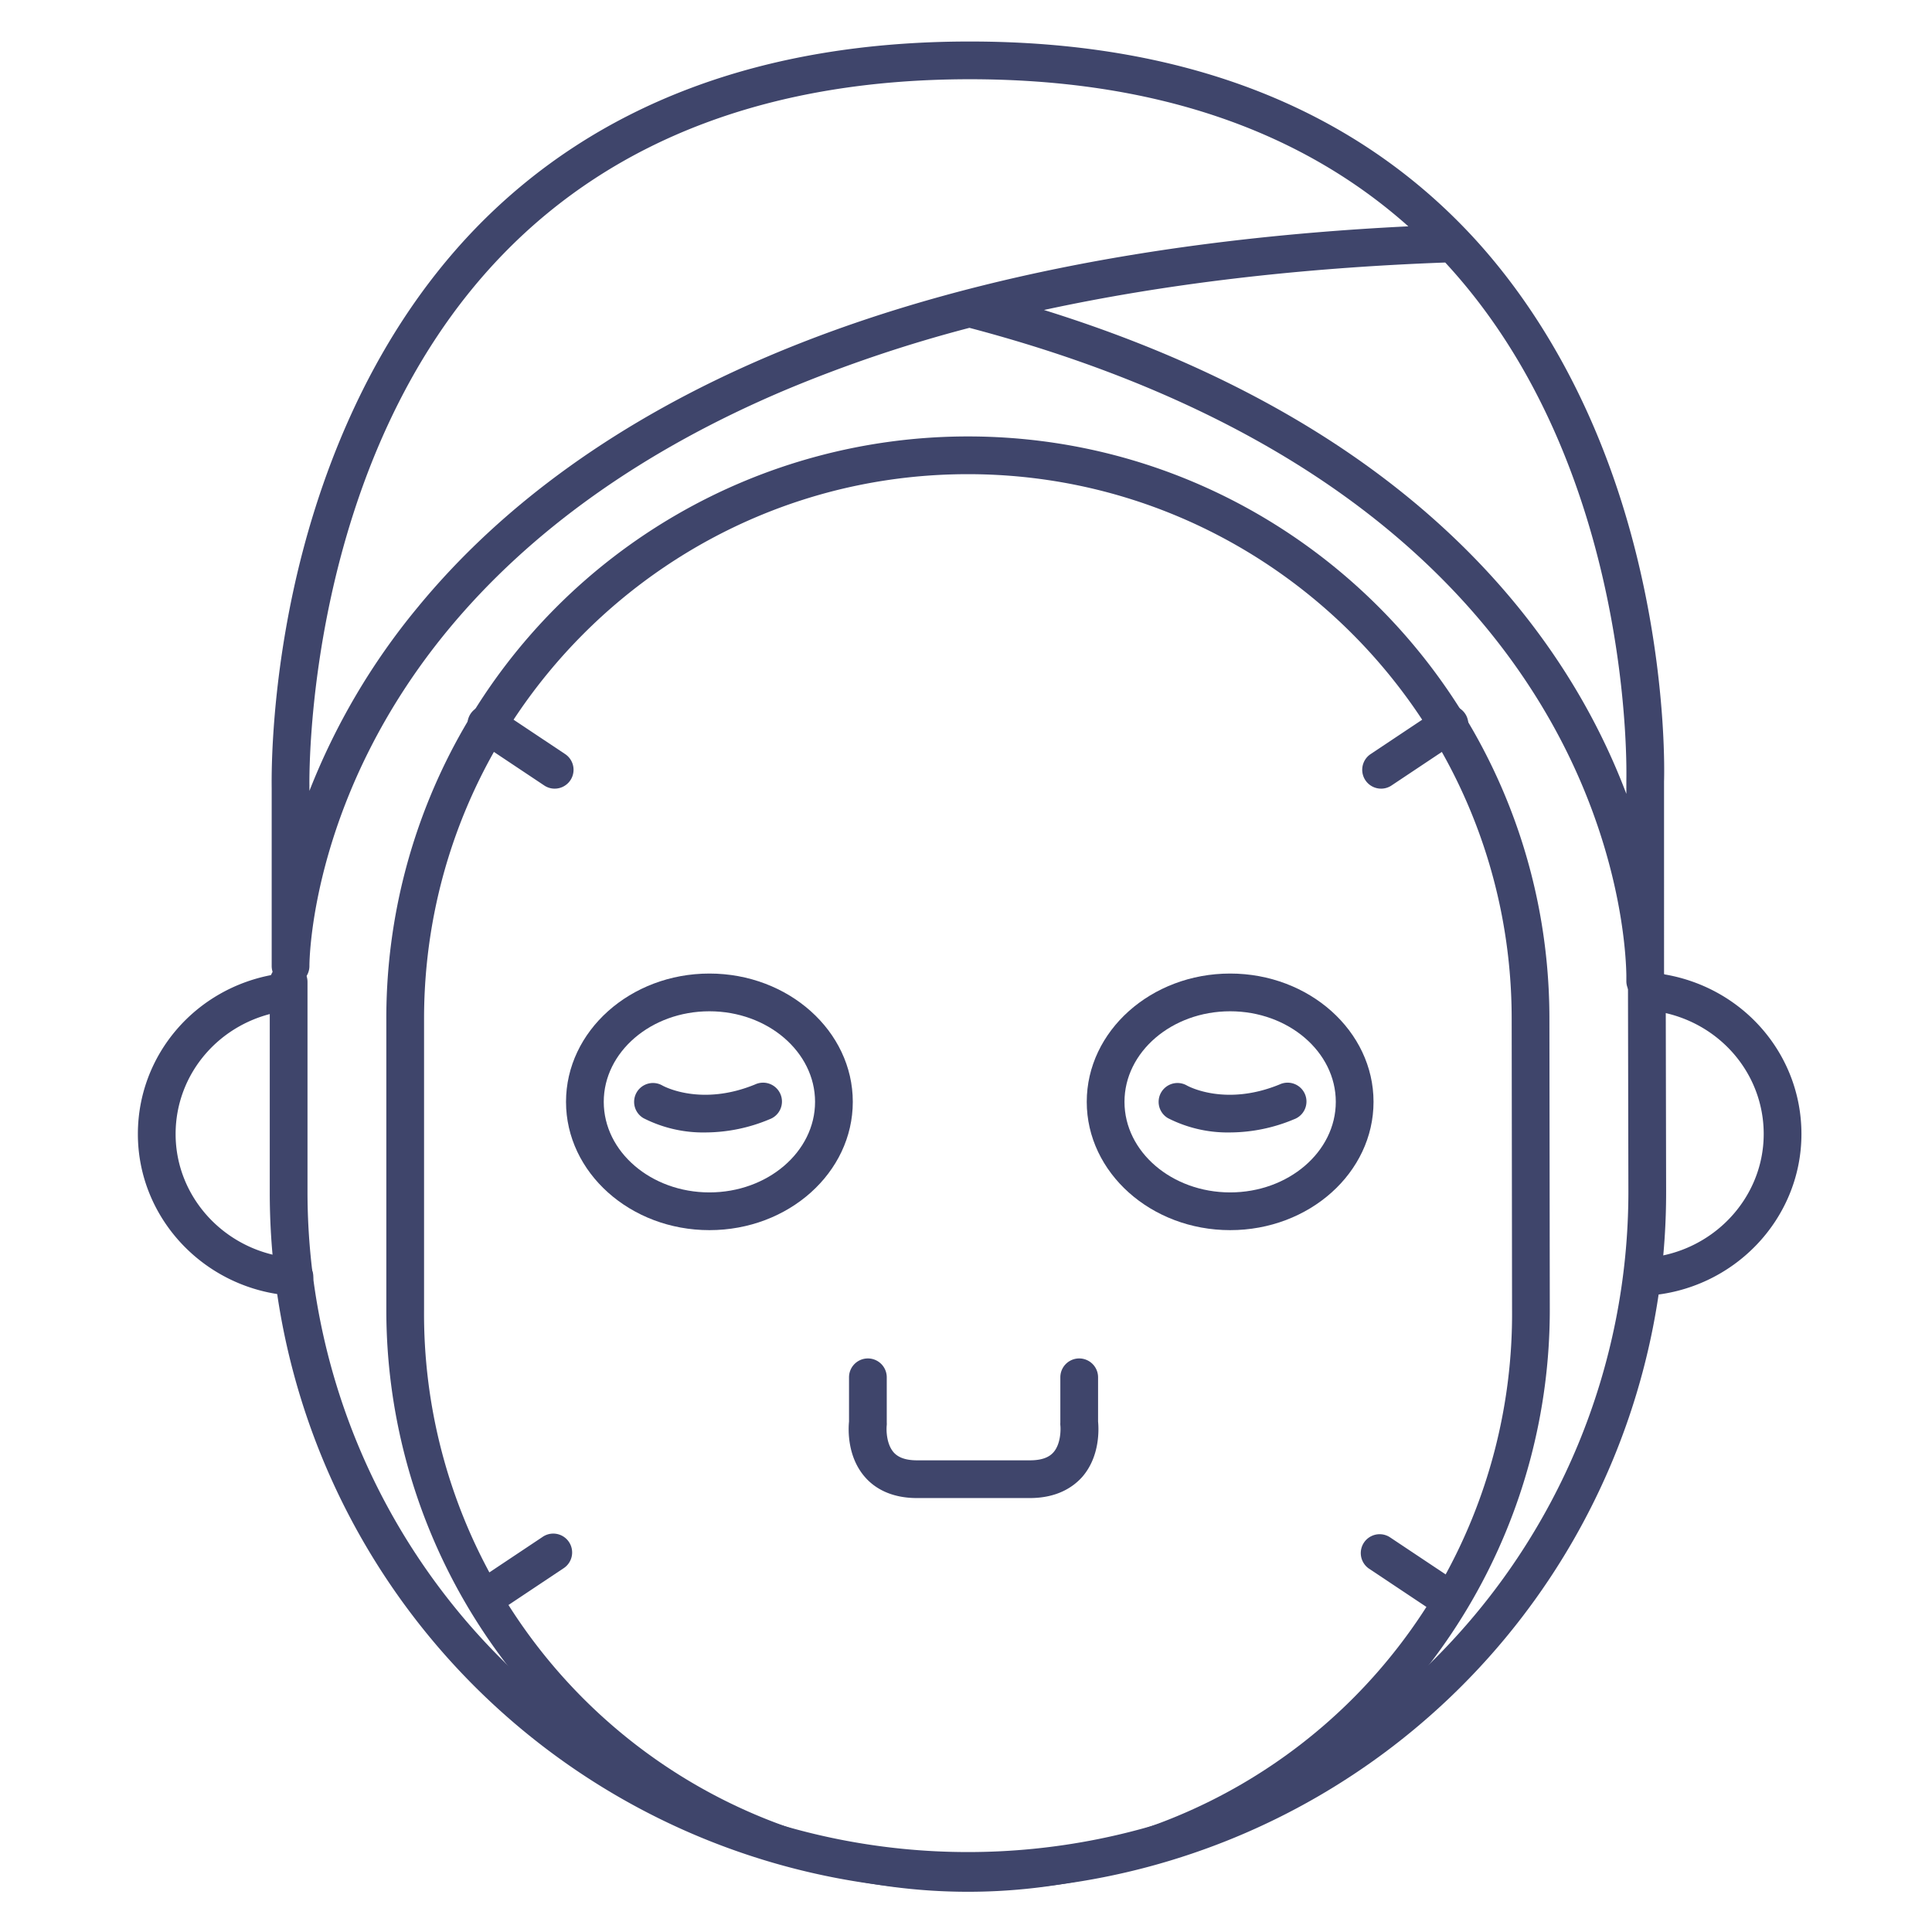 <?xml version="1.0" ?><svg viewBox="0 0 512 512" xmlns="http://www.w3.org/2000/svg"><defs><style>.cls-1{fill:#3f456b;}</style></defs><title/><g id="Lines"><path class="cls-1" d="M256.49,501a185,185,0,0,1-185-185.21V260.21a5,5,0,0,1,10,0v55.58a175,175,0,1,0,350.05,0l-.11-55.57a5,5,0,0,1,5-5h0a5,5,0,0,1,5,5l.11,55.58A185,185,0,0,1,256.49,501Z"/><path class="cls-1" d="M256.5,501.34A154.16,154.16,0,0,1,102.38,347V270A154.15,154.15,0,0,1,256.5,115.66c85,0,154.11,69.23,154.11,154.31l.1,77h0A154.19,154.19,0,0,1,256.5,501.34Zm0-375.68C177,125.66,112.38,190.4,112.38,270V347a144.17,144.17,0,1,0,288.33,0l-.1-77C400.61,190.4,336,125.66,256.5,125.66Z"/><path class="cls-1" d="M77.85,343.38h-.31c-23-1.45-41-20.27-41-42.85,0-21,15.31-38.79,36.41-42.32a5,5,0,1,1,1.66,9.86c-16.27,2.72-28.07,16.38-28.07,32.46,0,17.31,13.9,31.75,31.65,32.86a5,5,0,0,1-.31,10Z"/><path class="cls-1" d="M436.05,343.38a5,5,0,0,1-.31-10c17.75-1.11,31.66-15.55,31.66-32.86,0-16.08-11.81-29.74-28.07-32.46a5,5,0,1,1,1.65-9.86c21.1,3.53,36.42,21.33,36.42,42.32,0,22.58-18,41.4-41,42.85Z"/><path class="cls-1" d="M436,265h-.09a5,5,0,0,1-4.91-5v-1.62c-.12-6.62-1.76-35-20.17-67.44-12.29-21.65-29.55-40.87-51.32-57.13-27.31-20.4-61.83-36.19-102.6-46.93a363.69,363.69,0,0,0-48.79,16.48c-37.63,15.92-67.7,37.31-89.38,63.56C83.12,210.06,82.05,252.6,82,255.75V256a5,5,0,0,1-5,5h0a5,5,0,0,1-5-4.92v-47c0-1.74-.5-23.44,5.67-52.22,5.84-27.22,19-66,48.42-96.41C157.91,27.63,202,11,257,11c55.39,0,99.54,16.66,131.21,49.52,16,16.6,37.23,46.59,47.44,95.16,5.94,28.27,5.4,49.58,5.34,51.41V257.7c0,1.43,0,2.28,0,2.48A5,5,0,0,1,436,265ZM276.66,82.15c34.79,10.83,64.73,25.57,89.19,43.91,22.9,17.18,41.06,37.53,54,60.49A175,175,0,0,1,431,210.38v-3.56c0-.83,2.34-82.88-48-137.25C344.23,71,308.67,75.22,276.66,82.15ZM257,21c-52.22,0-93.83,15.59-123.67,46.35C80.05,122.26,82,208,82,208.85v.74a178.33,178.33,0,0,1,28.54-48.46c22.65-27.64,54-50.1,93.14-66.75,46-19.56,103-31.12,169.54-34.4C344.18,34.1,305.14,21,257,21Z"/><path class="cls-1" d="M188,326c-20.95,0-38-15.25-38-34s17.05-34,38-34,38,15.25,38,34S209,326,188,326Zm0-58c-15.44,0-28,10.77-28,24s12.56,24,28,24,28-10.77,28-24S203.44,268,188,268Z"/><path class="cls-1" d="M326,326c-20.95,0-38-15.25-38-34s17.05-34,38-34,38,15.25,38,34S347,326,326,326Zm0-58c-15.44,0-28,10.77-28,24s12.56,24,28,24,28-10.77,28-24S341.44,268,326,268Z"/><path class="cls-1" d="M187,300.11a34.82,34.82,0,0,1-16.48-3.79,5,5,0,0,1,5-8.66c.49.28,10.36,5.58,24.61-.28a5,5,0,1,1,3.8,9.24A44.17,44.17,0,0,1,187,300.11Z"/><path class="cls-1" d="M326,300.11a34.82,34.82,0,0,1-16.48-3.79,5,5,0,0,1,5-8.66c.49.28,10.36,5.58,24.61-.28a5,5,0,1,1,3.8,9.24A44.17,44.17,0,0,1,326,300.11Z"/></g><g id="Outline"><path class="cls-1" d="M272.91,397H243c-7.36,0-11.55-3-13.77-5.56-4.79-5.47-4.42-12.81-4.23-14.72V365a5,5,0,0,1,10,0v12a4.87,4.87,0,0,1,0,.66c-.15,1.24-.12,5,1.83,7.23,1.26,1.42,3.29,2.11,6.21,2.11h29.91c2.94,0,5-.7,6.24-2.14,2-2.28,1.93-6.26,1.81-7.2a4.89,4.89,0,0,1,0-.66V365a5,5,0,0,1,10,0v11.72c.19,1.91.56,9.25-4.23,14.72C284.46,394,280.27,397,272.91,397Z"/><path class="cls-1" d="M147,209a4.94,4.94,0,0,1-2.77-.84l-18-12a5,5,0,1,1,5.54-8.32l18,12A5,5,0,0,1,147,209Z"/><path class="cls-1" d="M366,209a5,5,0,0,1-2.77-9.16l18-12a5,5,0,1,1,5.54,8.32l-18,12A4.94,4.94,0,0,1,366,209Z"/><path class="cls-1" d="M383.5,428.5a4.94,4.94,0,0,1-2.77-.84l-18-12a5,5,0,0,1,5.54-8.32l18,12a5,5,0,0,1-2.77,9.16Z"/><path class="cls-1" d="M128.5,428.5a5,5,0,0,1-2.77-9.16l18-12a5,5,0,1,1,5.54,8.32l-18,12A4.94,4.94,0,0,1,128.5,428.5Z"/></g></svg>